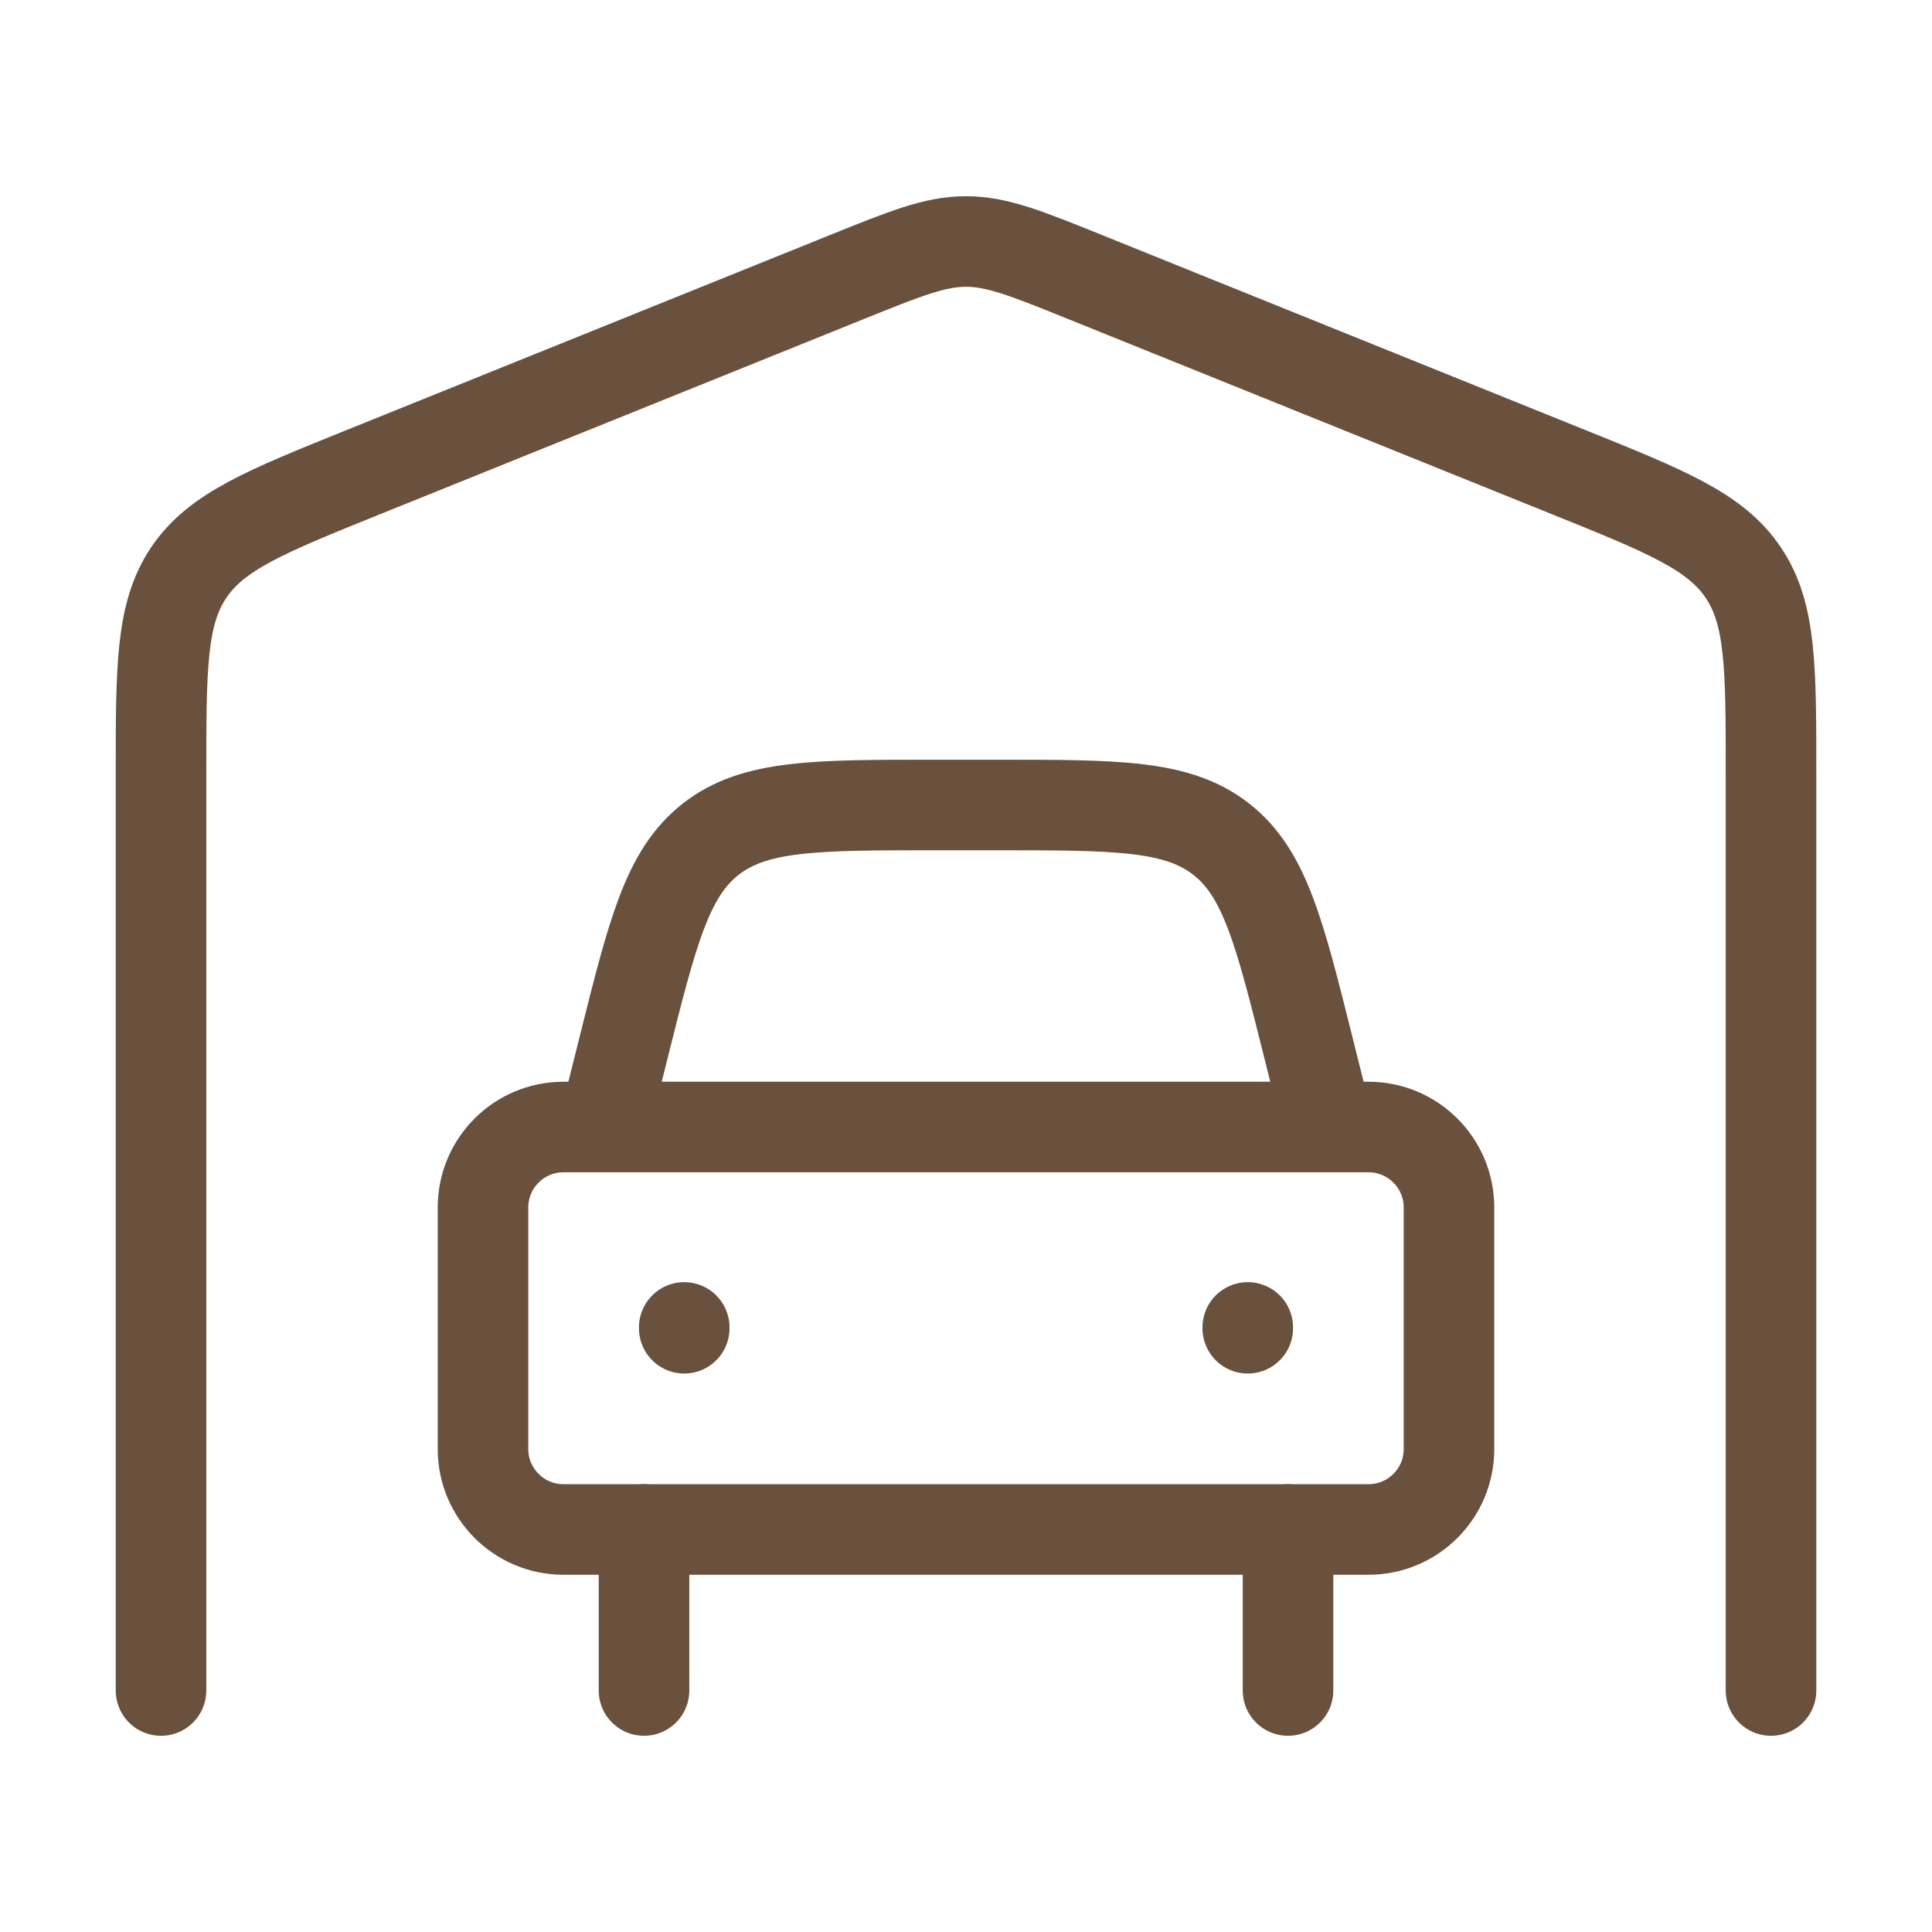 <svg width="50" height="50" fill="none" xmlns="http://www.w3.org/2000/svg"><path d="M45.834 43.75V20.022c0-2.756 0-4.134-.717-5.201-.716-1.067-1.985-1.58-4.522-2.603l-12.5-5.043C26.567 6.558 25.803 6.25 25 6.25c-.802 0-1.566.308-3.095.925l-12.5 5.043c-2.537 1.024-3.805 1.536-4.522 2.603-.716 1.067-.716 2.445-.716 5.201V43.75M33.334 39.583v4.167m-16.667-4.167v4.167" stroke="#6A513D" stroke-width="2.344" stroke-linecap="round" stroke-linejoin="round"/><path d="m15.625 29.167.505-2.022c.758-3.031 1.137-4.547 2.267-5.43 1.13-.882 2.693-.882 5.818-.882h1.57c3.125 0 4.687 0 5.818.883 1.13.882 1.509 2.398 2.267 5.43l.505 2.02M35.417 29.167H14.583c-1.15 0-2.083.932-2.083 2.083v6.25c0 1.15.933 2.083 2.083 2.083h20.834c1.15 0 2.083-.932 2.083-2.083v-6.25c0-1.15-.933-2.083-2.083-2.083ZM17.708 34.354v.021M32.292 34.354v.021" stroke="#6A513D" stroke-width="2.344" stroke-linecap="round" stroke-linejoin="round"/></svg>